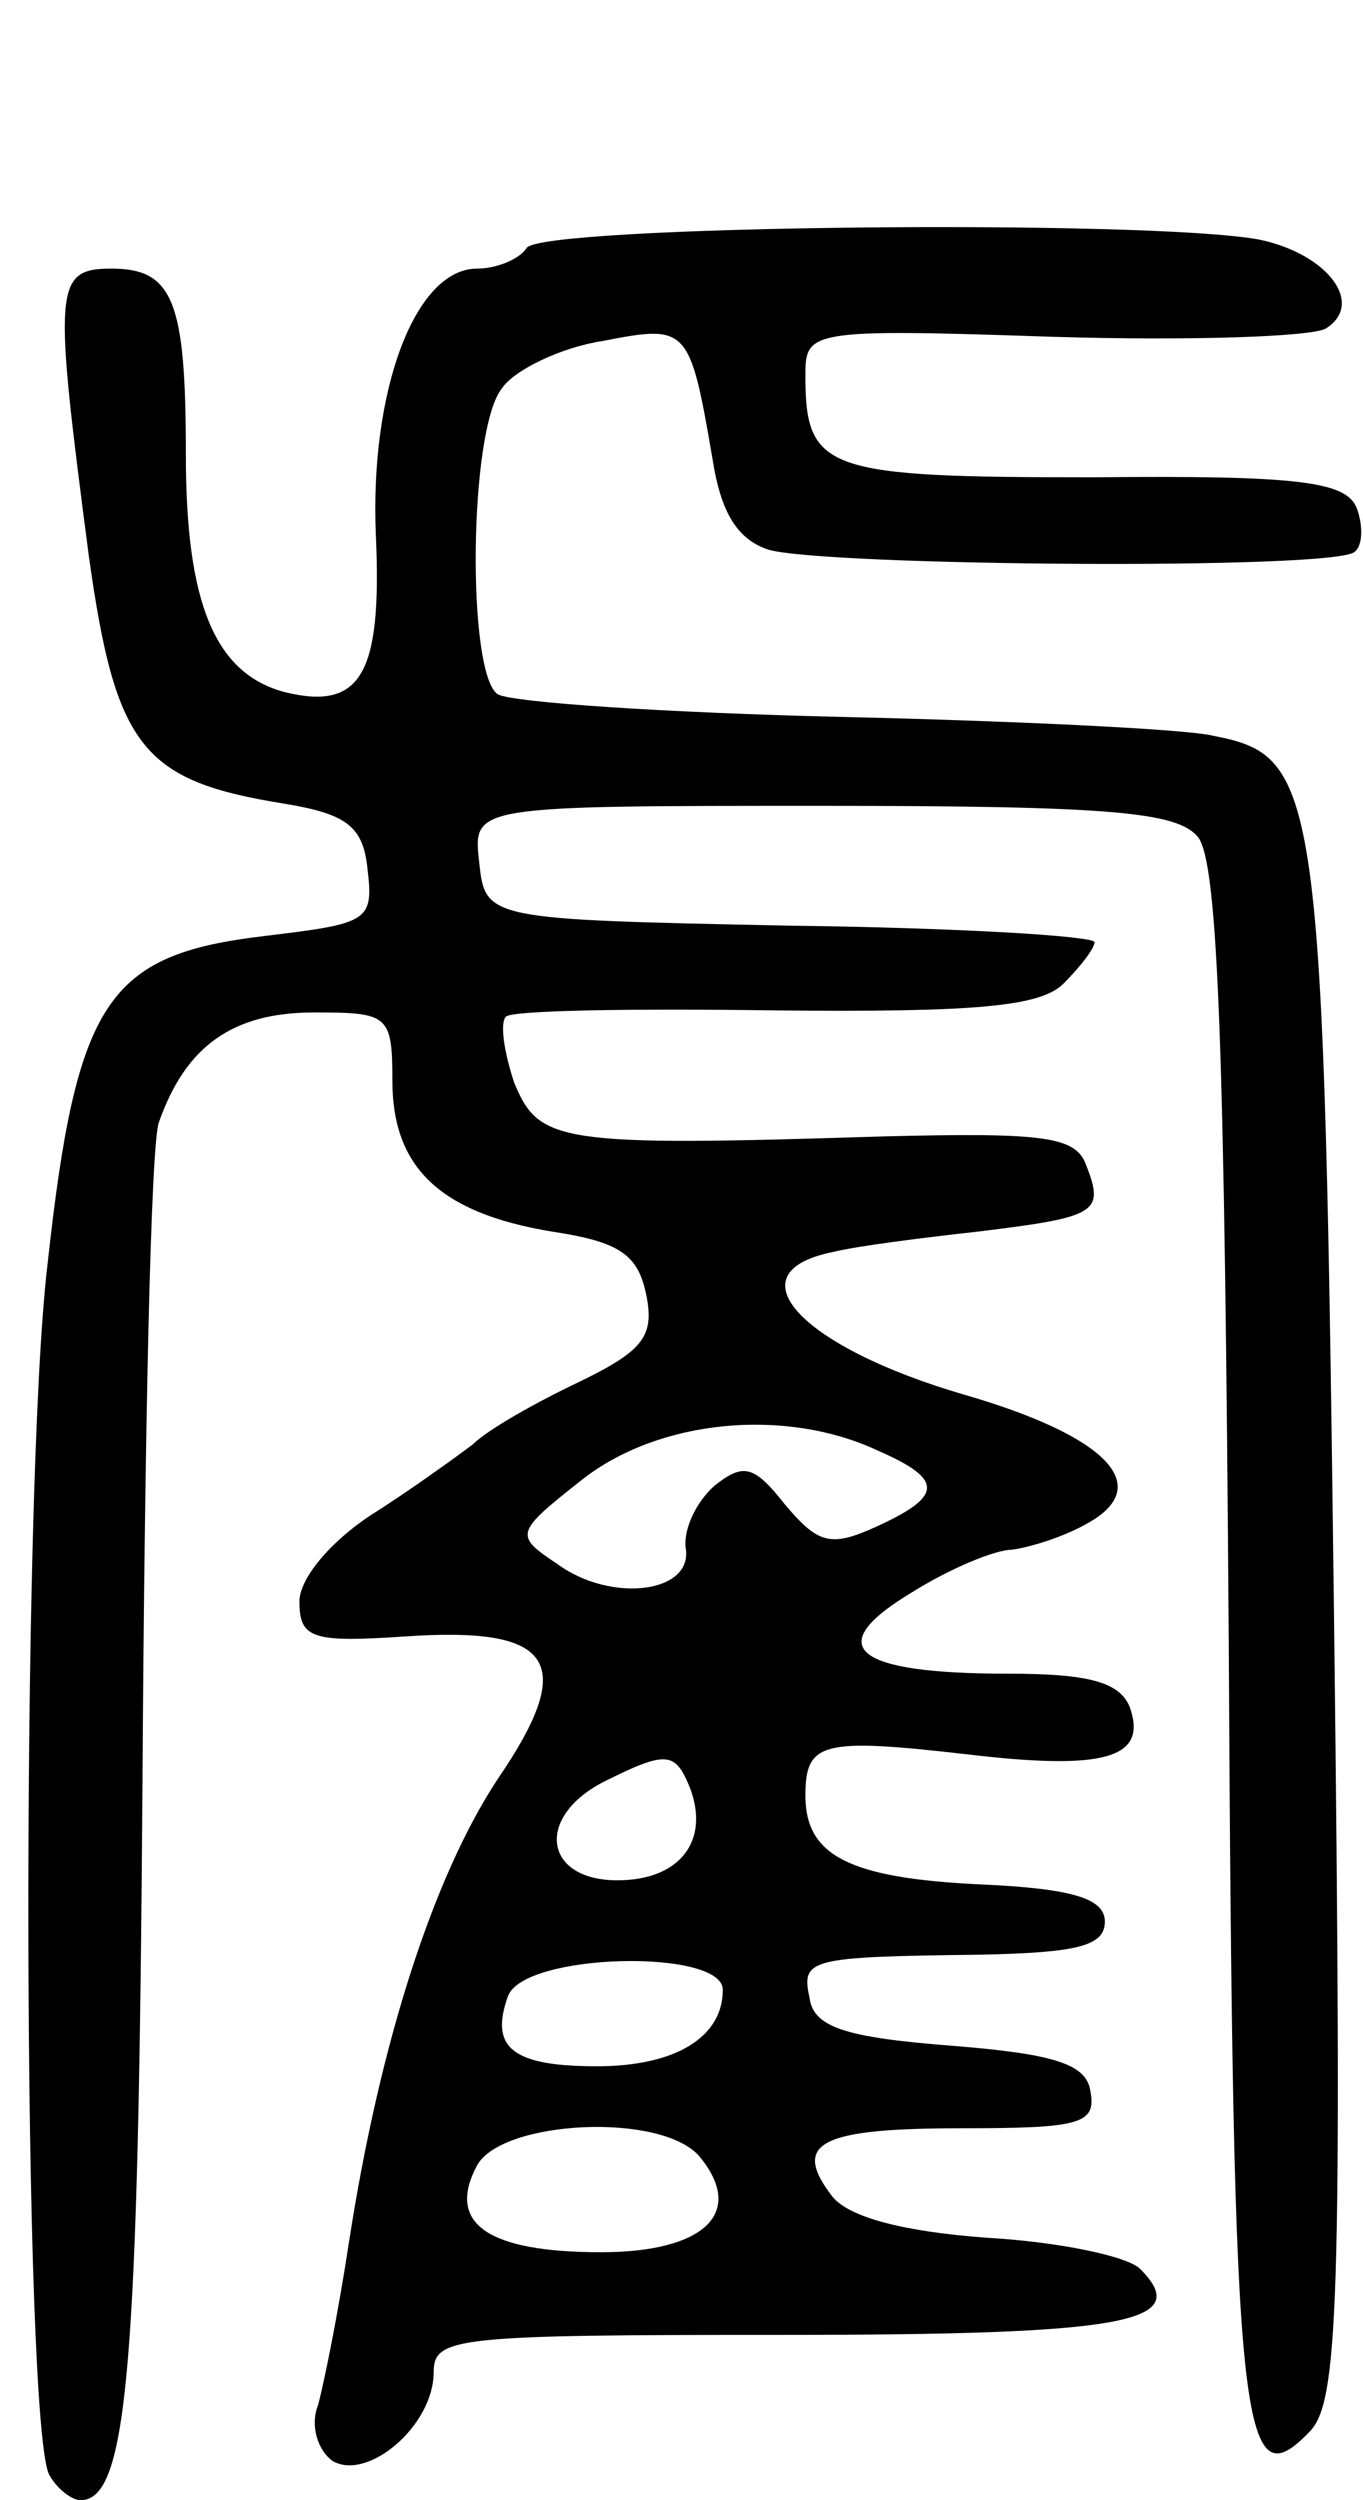 <svg version="1.0" xmlns="http://www.w3.org/2000/svg"
 width="66pt" height="121pt" viewBox="0 0 66 121"
 preserveAspectRatio="xMidYMid meet">
<g transform="translate(0,121) scale(0.1,-0.1)"
fill="#000000" stroke="none">
<path d="M255 1090 c-3 -5 -14 -10 -24 -10 -30 0 -52 -59 -49 -129 3 -67 -7
-85 -44 -76 -34 9 -48 43 -48 115 0 74 -6 90 -36 90 -28 0 -28 -9 -11 -139 13
-93 26 -109 95 -120 30 -5 38 -11 40 -32 3 -25 0 -26 -50 -32 -76 -9 -91 -31
-105 -159 -13 -109 -12 -565 1 -586 4 -7 11 -12 15 -12 23 0 28 65 30 347 1
167 4 311 8 320 13 37 36 53 75 53 36 0 38 -1 38 -33 0 -42 23 -64 77 -73 33
-5 42 -11 46 -31 4 -20 -2 -27 -33 -42 -21 -10 -44 -23 -51 -30 -8 -6 -30 -22
-49 -34 -20 -13 -35 -31 -35 -42 0 -18 6 -20 51 -17 72 5 84 -12 45 -69 -31
-47 -57 -127 -72 -224 -5 -33 -12 -68 -15 -79 -4 -10 0 -22 7 -27 17 -10 49
17 49 43 0 17 11 18 169 18 167 0 199 6 173 32 -6 6 -39 13 -74 15 -41 3 -67
10 -75 20 -20 26 -6 33 63 33 57 0 65 2 62 18 -2 13 -17 18 -68 22 -51 4 -66
9 -68 23 -4 19 -1 20 83 21 46 1 60 4 60 16 0 11 -15 16 -60 18 -64 3 -85 14
-85 43 0 26 8 28 78 20 67 -8 88 -2 79 23 -5 12 -20 16 -59 16 -75 0 -90 13
-47 39 19 12 41 21 49 21 8 1 25 6 37 13 32 18 9 42 -60 62 -79 23 -113 59
-64 69 12 3 44 7 71 10 57 7 61 9 52 32 -5 14 -20 16 -99 14 -157 -5 -166 -3
-178 26 -5 15 -7 29 -4 32 3 3 61 4 130 3 99 -1 129 2 140 13 8 8 15 17 15 20
0 3 -66 7 -147 8 -148 3 -148 3 -151 31 -3 27 -3 27 166 27 140 0 172 -3 182
-15 10 -12 13 -105 15 -391 2 -384 6 -415 39 -381 14 14 16 60 12 392 -5 406
-7 419 -59 429 -12 3 -92 7 -178 9 -86 2 -161 7 -168 11 -15 10 -14 128 2 148
6 9 29 20 49 23 41 8 42 7 53 -57 4 -26 12 -39 27 -44 27 -8 276 -10 284 -1 4
3 4 13 1 21 -5 13 -28 16 -128 15 -129 0 -139 3 -139 49 0 22 1 23 120 19 66
-2 125 0 132 4 19 12 1 36 -32 43 -53 10 -348 7 -355 -4z m170 -582 c32 -14
32 -22 -1 -37 -22 -10 -28 -8 -44 11 -15 19 -20 20 -34 9 -9 -8 -15 -21 -14
-30 4 -22 -36 -27 -62 -8 -21 14 -21 15 12 41 37 29 98 35 143 14z m-91 -163
c10 -26 -5 -45 -35 -45 -36 0 -40 31 -6 48 30 15 34 14 41 -3z m16 -98 c0 -23
-23 -37 -61 -37 -41 0 -52 9 -43 34 8 21 104 23 104 3z m-11 -81 c22 -27 2
-46 -48 -46 -55 0 -75 14 -60 42 12 22 90 26 108 4z"/>
</g>
</svg>
